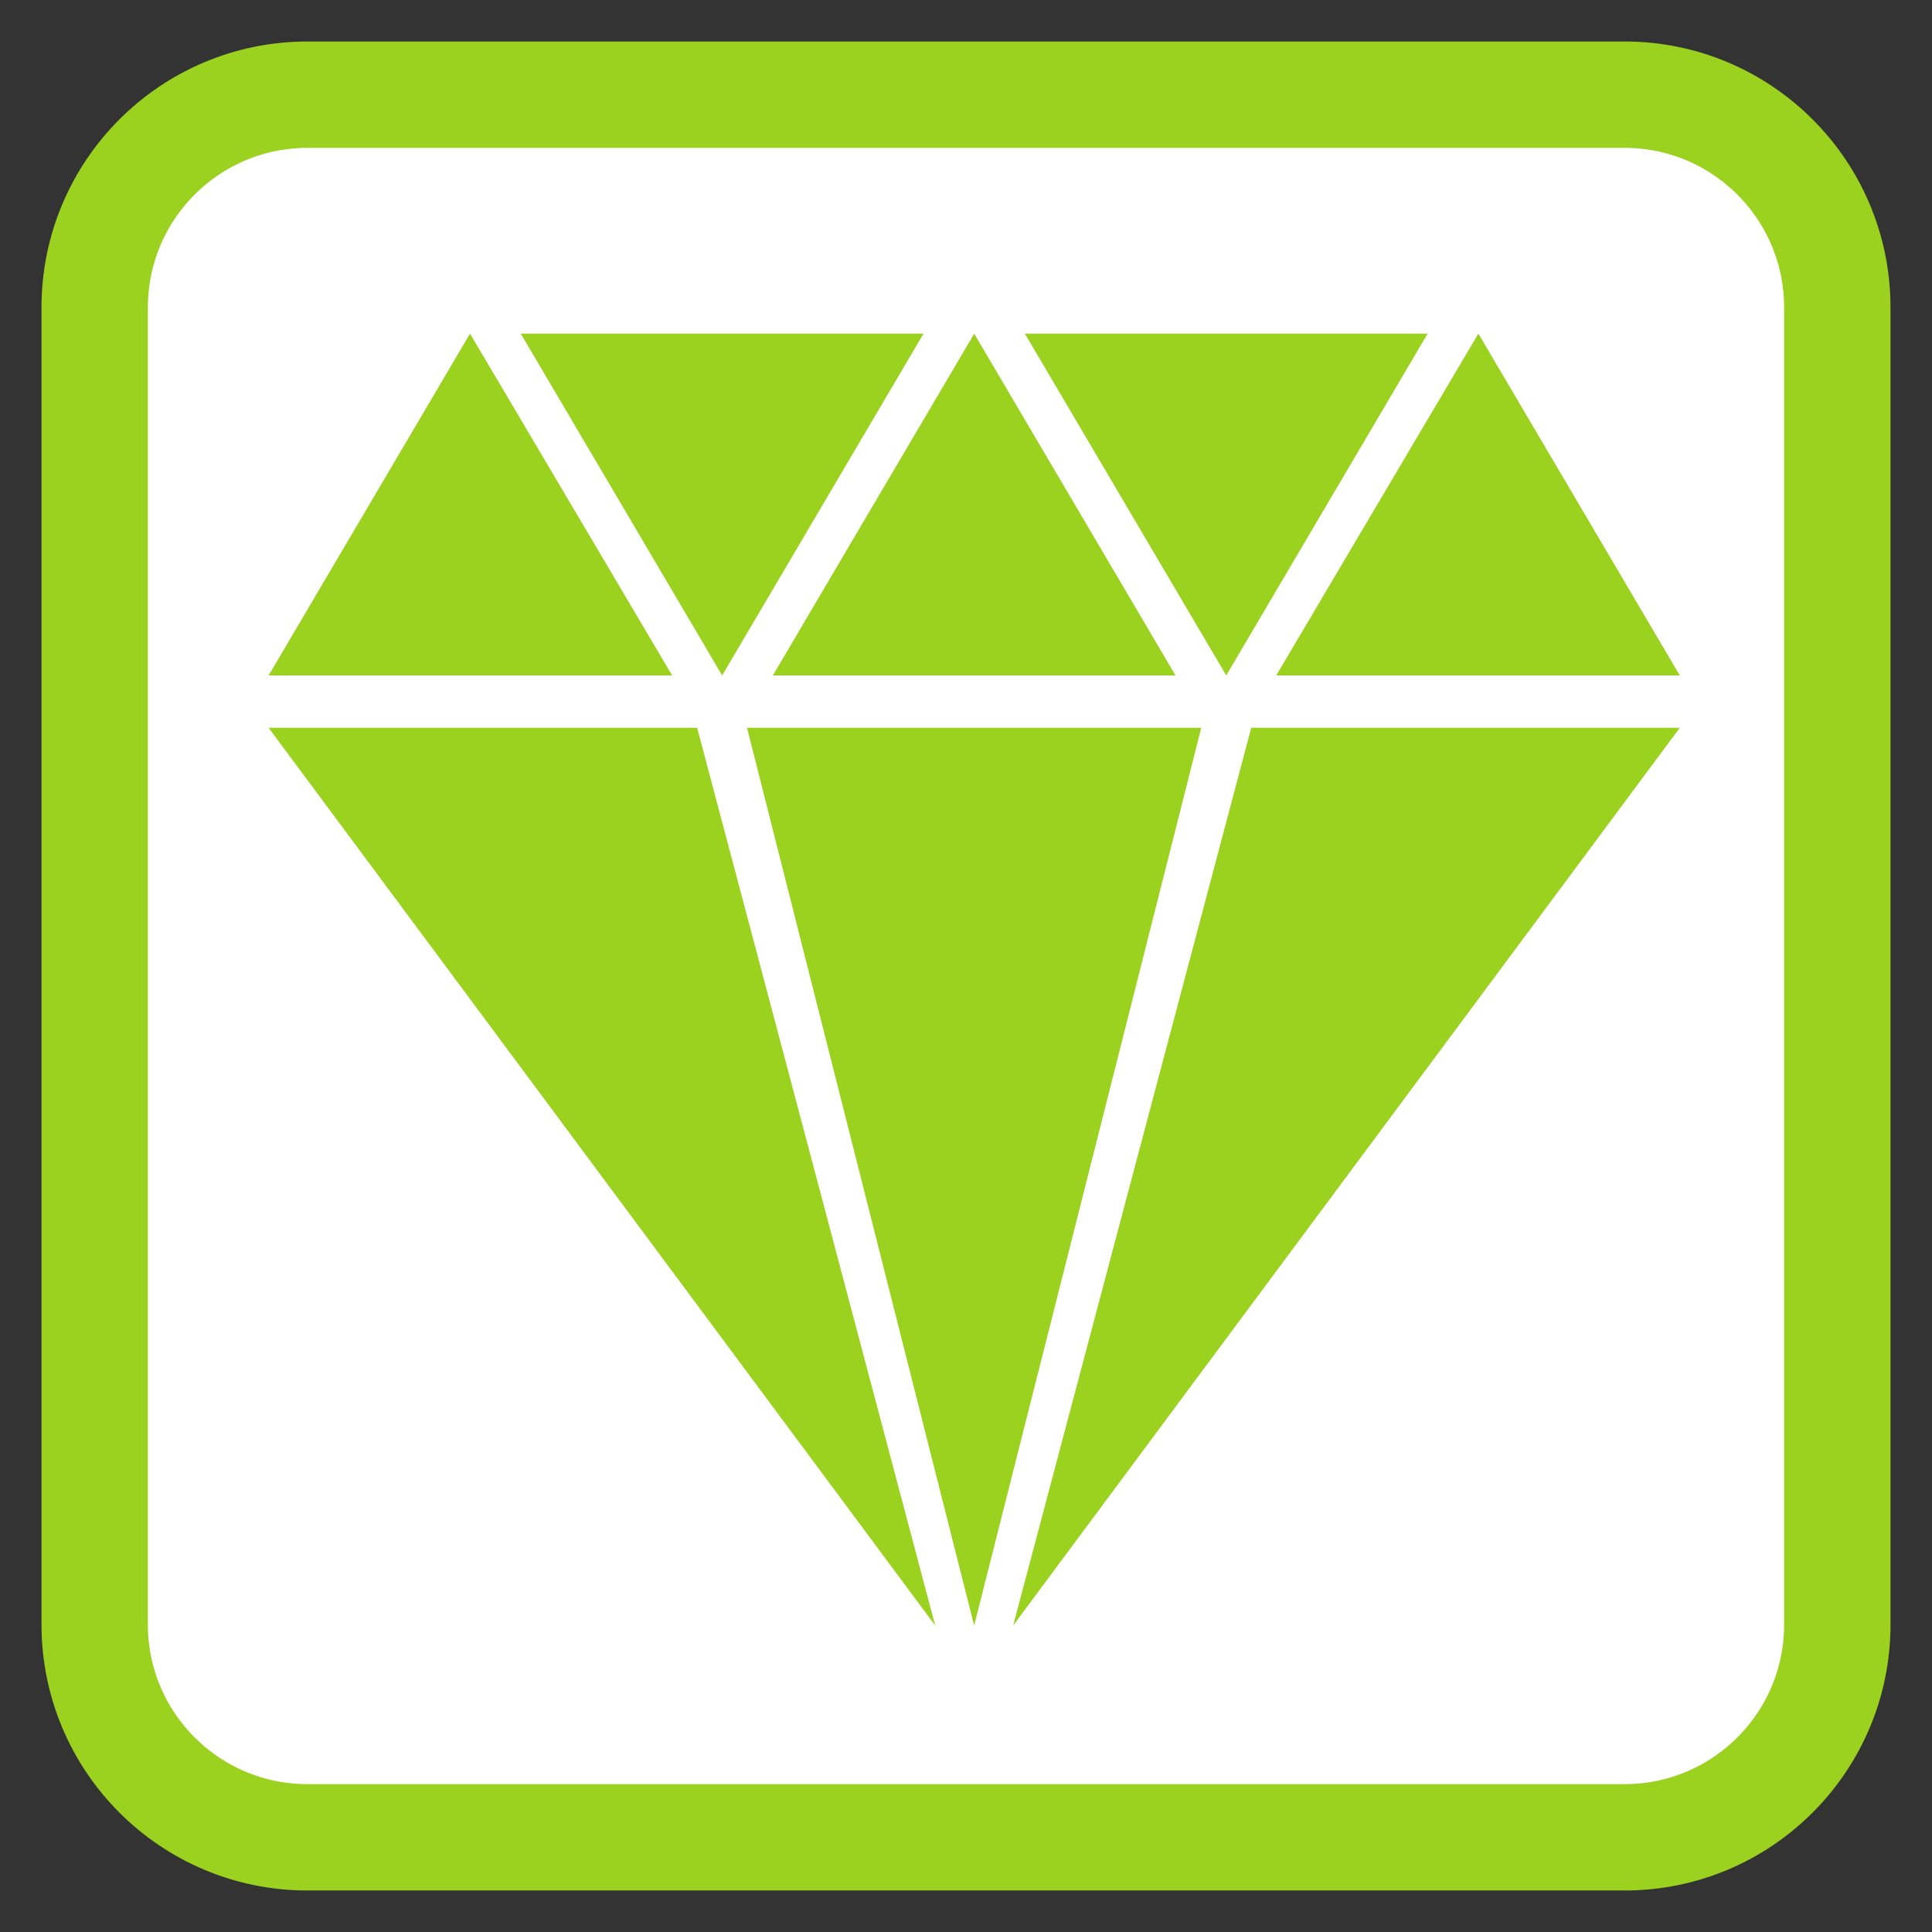 
<svg xmlns="http://www.w3.org/2000/svg" xmlns:xlink="http://www.w3.org/1999/xlink" width="64px" height="64px" viewBox="0 0 64 64" version="1.1">
<rect x="0" y="0" width="64" height="64" fill="#333333" stroke="none"/>
<g id="surface1">
<path style="fill-rule:nonzero;fill:rgb(100%,100%,100%);fill-opacity:1;stroke-width:28.192;stroke-linecap:butt;stroke-linejoin:miter;stroke:rgb(60.784%,82.353%,12.157%);stroke-opacity:1;stroke-miterlimit:4;" d="M 81.469 25.094 L 430.531 25.094 C 461.656 25.094 486.906 50.344 486.906 81.469 L 486.906 430.531 C 486.906 461.656 461.656 486.906 430.531 486.906 L 81.469 486.906 C 50.344 486.906 25.094 461.656 25.094 430.531 L 25.094 81.469 C 25.094 50.344 50.344 25.094 81.469 25.094 Z M 81.469 25.094 " transform="matrix(0.125,0,0,0.125,0,0)"/>
<path style=" stroke:none;fill-rule:nonzero;fill:rgb(60.784%,82.353%,12.157%);fill-opacity:1;" d="M 15.57 11.051 L 8.898 22.375 L 22.266 22.375 L 15.57 11.051 M 17.25 11.051 L 23.922 22.375 L 30.594 11.051 L 17.25 11.051 M 32.273 11.051 L 25.602 22.375 L 38.941 22.375 L 32.27 11.051 M 33.949 11.051 L 40.621 22.375 L 47.293 11.051 L 33.953 11.051 M 48.973 11.051 L 42.277 22.375 L 55.645 22.375 L 48.973 11.051 M 8.898 24.109 L 30.98 53.848 L 23.094 24.109 L 8.898 24.109 M 24.746 24.109 L 32.27 53.848 L 39.793 24.109 L 24.75 24.109 M 41.449 24.109 L 33.562 53.848 L 55.645 24.109 L 41.449 24.109 "/>
</g>
</svg>

